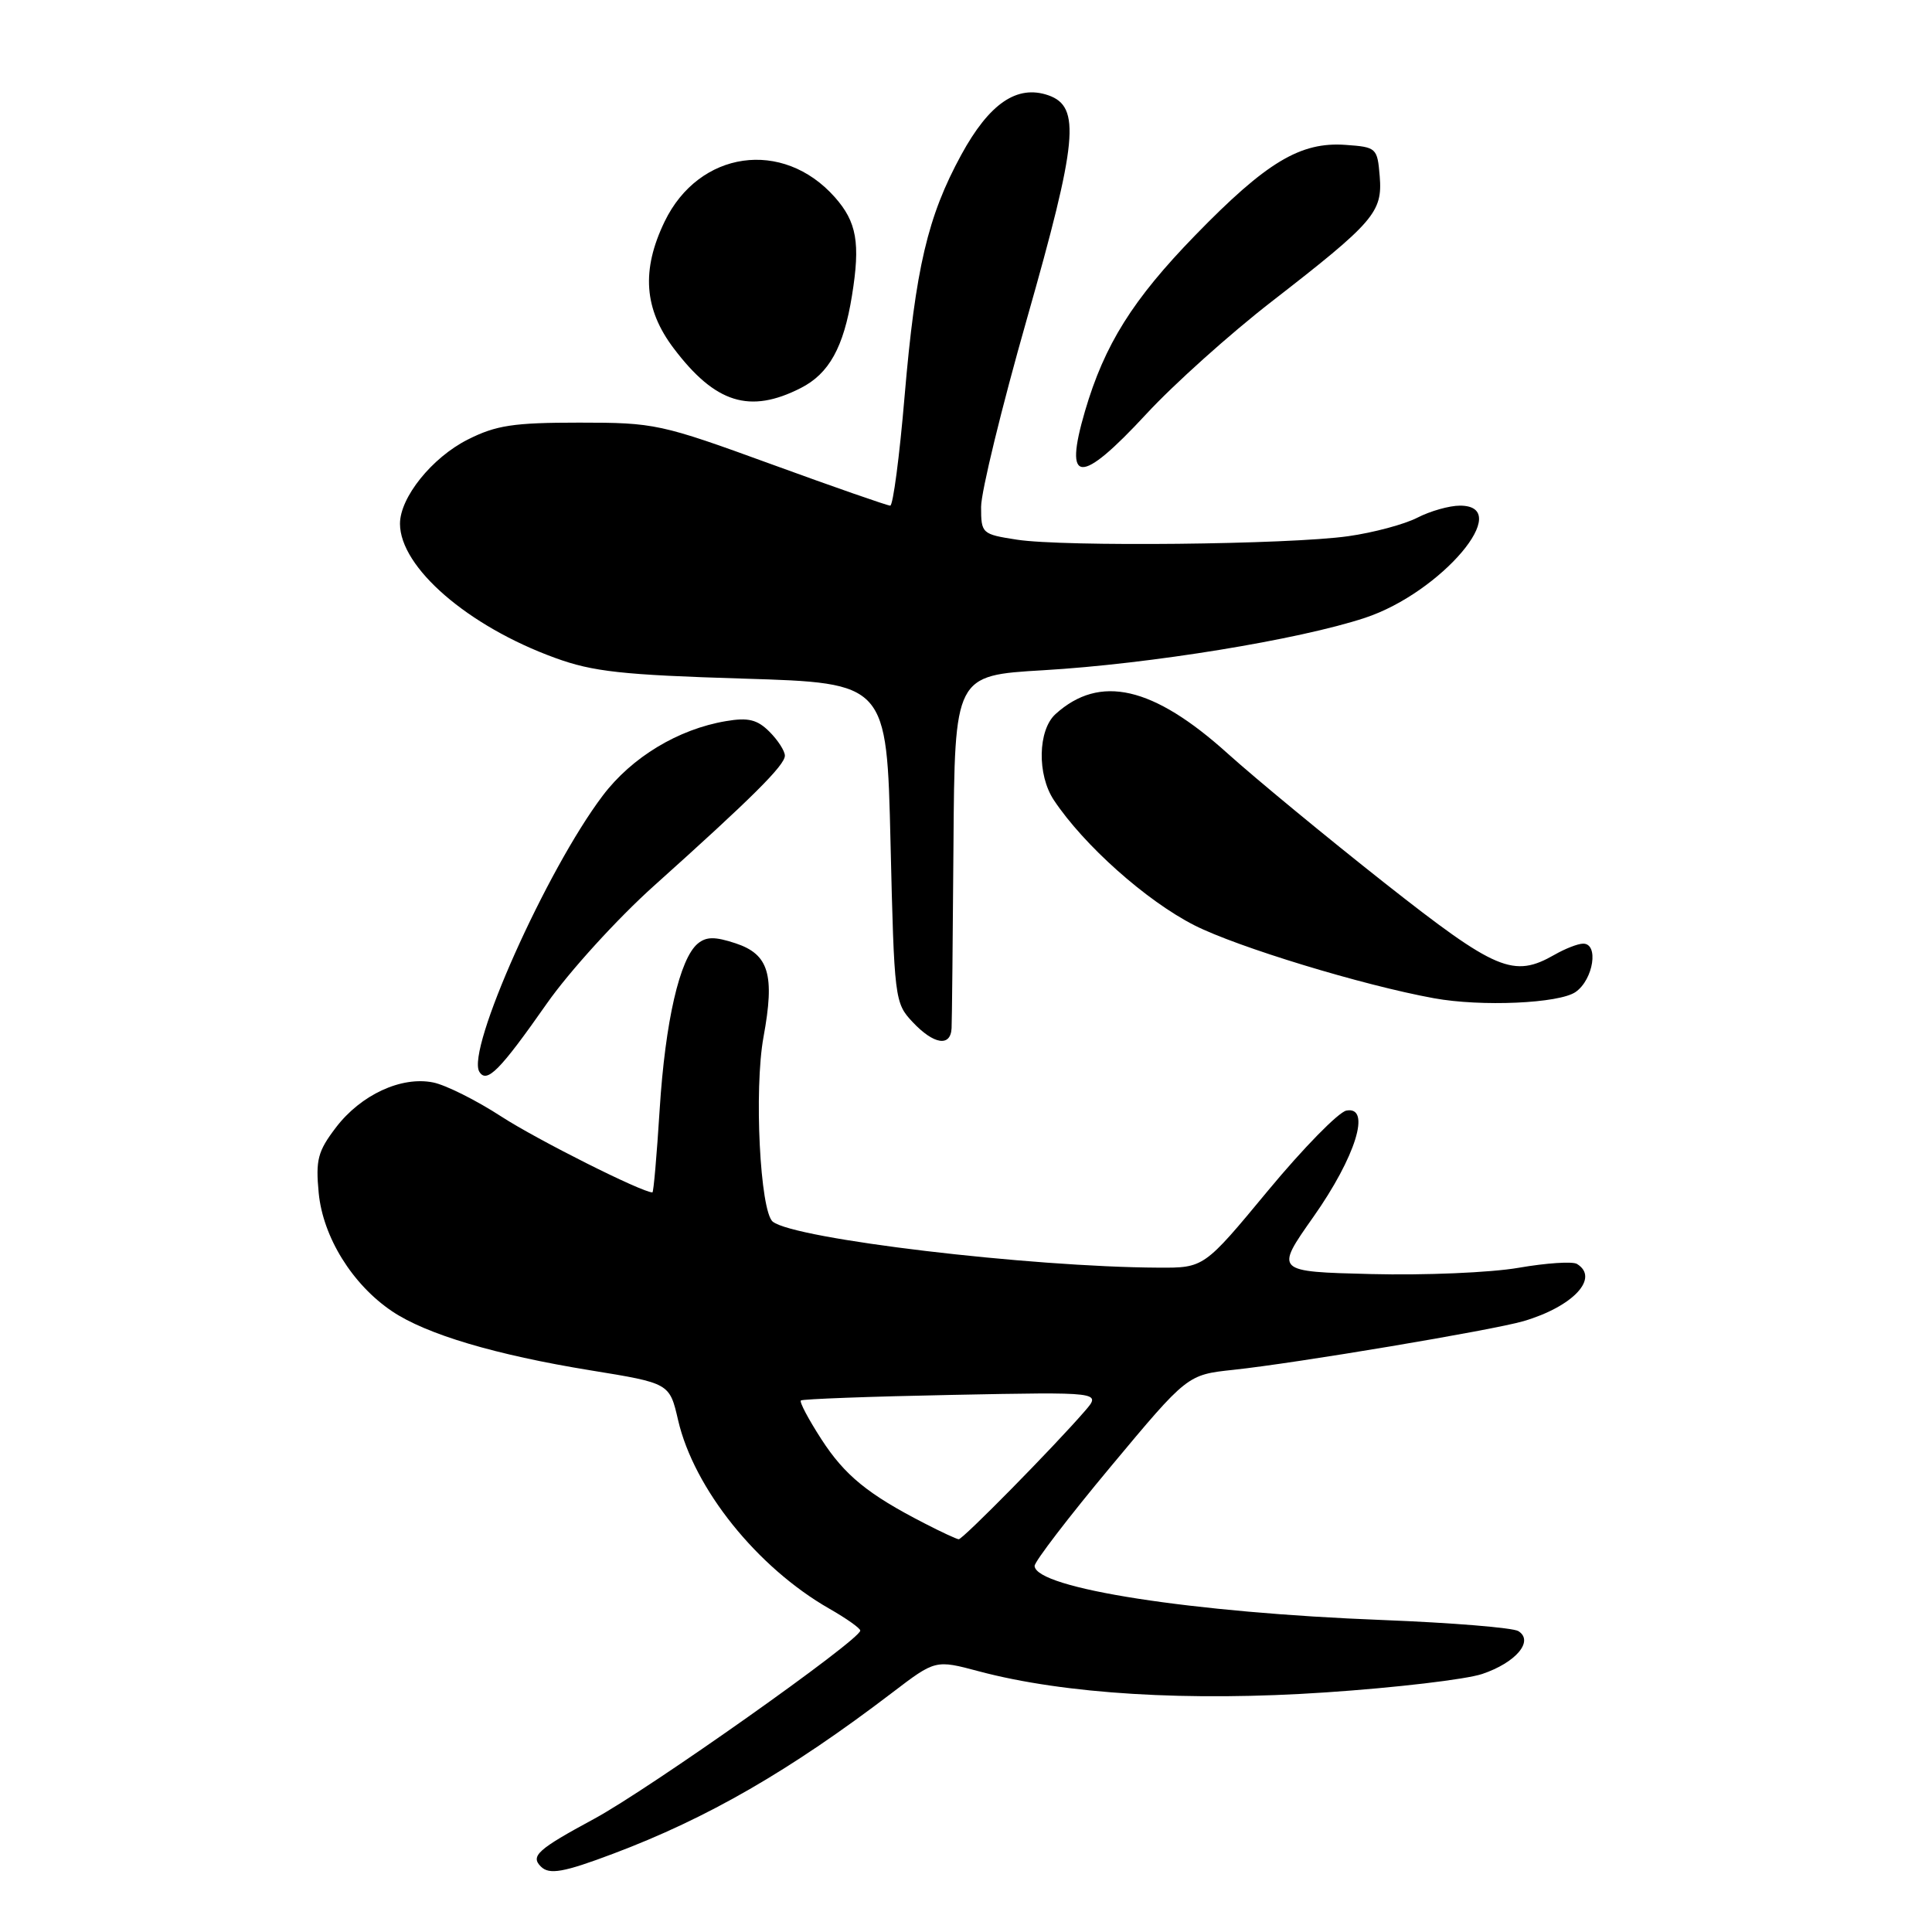 <?xml version="1.0" encoding="UTF-8" standalone="no"?>
<!DOCTYPE svg PUBLIC "-//W3C//DTD SVG 1.1//EN" "http://www.w3.org/Graphics/SVG/1.1/DTD/svg11.dtd" >
<svg xmlns="http://www.w3.org/2000/svg" xmlns:xlink="http://www.w3.org/1999/xlink" version="1.1" viewBox="0 0 256 256">
 <g >
 <path fill="currentColor"
d=" M 81.24 245.63 C 93.76 240.92 104.69 234.61 118.22 224.29 C 123.95 219.92 123.95 219.92 129.72 221.46 C 141.07 224.48 157.52 225.48 175.68 224.25 C 184.93 223.63 194.26 222.53 196.40 221.81 C 200.86 220.31 203.29 217.44 201.19 216.13 C 200.47 215.68 192.37 215.02 183.19 214.66 C 158.02 213.69 137.26 210.47 137.09 207.50 C 137.06 206.95 141.60 201.02 147.18 194.33 C 157.33 182.16 157.33 182.16 163.42 181.51 C 171.79 180.62 197.75 176.26 201.87 175.06 C 208.44 173.13 211.98 169.34 208.96 167.48 C 208.39 167.12 204.90 167.35 201.21 167.99 C 197.52 168.63 188.74 169.00 181.71 168.82 C 168.92 168.50 168.92 168.50 174.02 161.26 C 179.64 153.29 181.74 146.52 178.40 147.16 C 177.36 147.36 172.69 152.13 168.02 157.76 C 159.54 168.00 159.54 168.00 153.52 167.97 C 136.41 167.89 105.30 164.18 102.40 161.88 C 100.71 160.53 99.90 144.35 101.17 137.40 C 102.69 129.14 101.88 126.45 97.46 124.99 C 94.73 124.09 93.59 124.10 92.46 125.03 C 90.06 127.02 88.15 135.34 87.41 147.00 C 87.03 153.05 86.60 158.00 86.45 158.00 C 85.06 158.00 71.19 151.03 66.45 147.96 C 63.13 145.80 59.05 143.76 57.39 143.43 C 53.17 142.58 47.81 145.07 44.51 149.40 C 42.11 152.55 41.81 153.68 42.23 158.08 C 42.80 163.93 46.68 170.20 51.95 173.75 C 56.48 176.80 65.60 179.52 78.26 181.58 C 88.72 183.28 88.72 183.28 89.85 188.17 C 91.95 197.25 100.33 207.70 109.91 213.17 C 112.15 214.45 113.99 215.75 113.99 216.06 C 114.01 217.27 85.97 237.10 78.70 241.02 C 71.24 245.05 70.26 245.93 71.67 247.33 C 72.78 248.44 74.67 248.11 81.24 245.63 Z  M 72.44 133.00 C 75.42 128.74 81.82 121.71 86.65 117.38 C 99.62 105.75 104.00 101.40 104.00 100.13 C 104.00 99.51 103.08 98.08 101.96 96.96 C 100.35 95.35 99.15 95.05 96.21 95.55 C 89.88 96.61 83.72 100.33 79.87 105.42 C 72.41 115.28 61.74 139.16 63.52 142.02 C 64.50 143.61 66.24 141.85 72.44 133.00 Z  M 126.09 136.25 C 126.14 135.29 126.25 124.38 126.34 112.00 C 126.50 89.50 126.50 89.50 138.24 88.81 C 152.38 87.98 172.13 84.76 180.89 81.86 C 190.99 78.51 200.73 67.00 193.45 67.00 C 192.05 67.00 189.51 67.72 187.82 68.59 C 186.12 69.47 181.99 70.58 178.64 71.05 C 170.82 72.16 140.95 72.47 134.75 71.51 C 130.10 70.79 130.00 70.70 130.00 67.16 C 130.00 65.17 132.73 53.98 136.06 42.29 C 142.79 18.66 143.23 14.14 138.92 12.63 C 134.77 11.19 131.10 13.69 127.38 20.50 C 122.92 28.67 121.31 35.53 119.86 52.54 C 119.19 60.49 118.33 67.00 117.96 67.00 C 117.59 67.00 110.49 64.53 102.18 61.50 C 87.52 56.16 86.76 56.00 76.75 56.00 C 68.03 56.00 65.73 56.35 61.97 58.25 C 57.24 60.64 53.00 65.91 53.00 69.40 C 53.01 75.19 62.01 82.98 73.54 87.17 C 78.57 89.01 82.46 89.43 98.50 89.92 C 117.50 90.50 117.50 90.50 118.00 111.67 C 118.49 132.38 118.55 132.90 120.92 135.42 C 123.73 138.41 125.96 138.76 126.09 136.25 Z  M 208.78 131.44 C 211.15 129.78 211.88 124.98 209.75 125.04 C 209.06 125.05 207.38 125.71 206.00 126.50 C 200.55 129.62 198.27 128.66 183.47 117.00 C 175.79 110.94 166.44 103.23 162.69 99.86 C 152.79 90.93 145.73 89.31 139.86 94.62 C 137.52 96.75 137.40 102.66 139.65 106.03 C 143.62 112.00 151.89 119.37 158.27 122.61 C 163.95 125.49 180.54 130.55 190.00 132.27 C 196.28 133.42 206.61 132.96 208.78 131.44 Z  M 151.89 54.86 C 155.52 50.93 163.00 44.22 168.50 39.96 C 182.08 29.42 183.21 28.12 182.82 23.36 C 182.51 19.60 182.39 19.49 178.32 19.20 C 172.32 18.76 167.81 21.47 158.39 31.16 C 150.09 39.69 146.35 45.66 143.76 54.50 C 140.91 64.24 143.11 64.34 151.89 54.86 Z  M 106.10 51.42 C 109.85 49.52 111.79 46.02 112.89 39.18 C 114.02 32.20 113.53 29.41 110.61 26.12 C 103.72 18.36 92.62 19.95 88.07 29.35 C 84.96 35.79 85.33 40.96 89.28 46.17 C 94.78 53.44 99.34 54.86 106.10 51.42 Z  M 122.50 201.85 C 115.00 198.00 111.94 195.50 108.84 190.71 C 107.14 188.08 105.91 185.77 106.12 185.57 C 106.33 185.38 115.37 185.04 126.22 184.83 C 145.94 184.44 145.94 184.44 143.75 186.97 C 139.62 191.74 127.55 204.00 127.03 203.96 C 126.74 203.93 124.70 202.99 122.50 201.85 Z "/>
</g>
</svg>